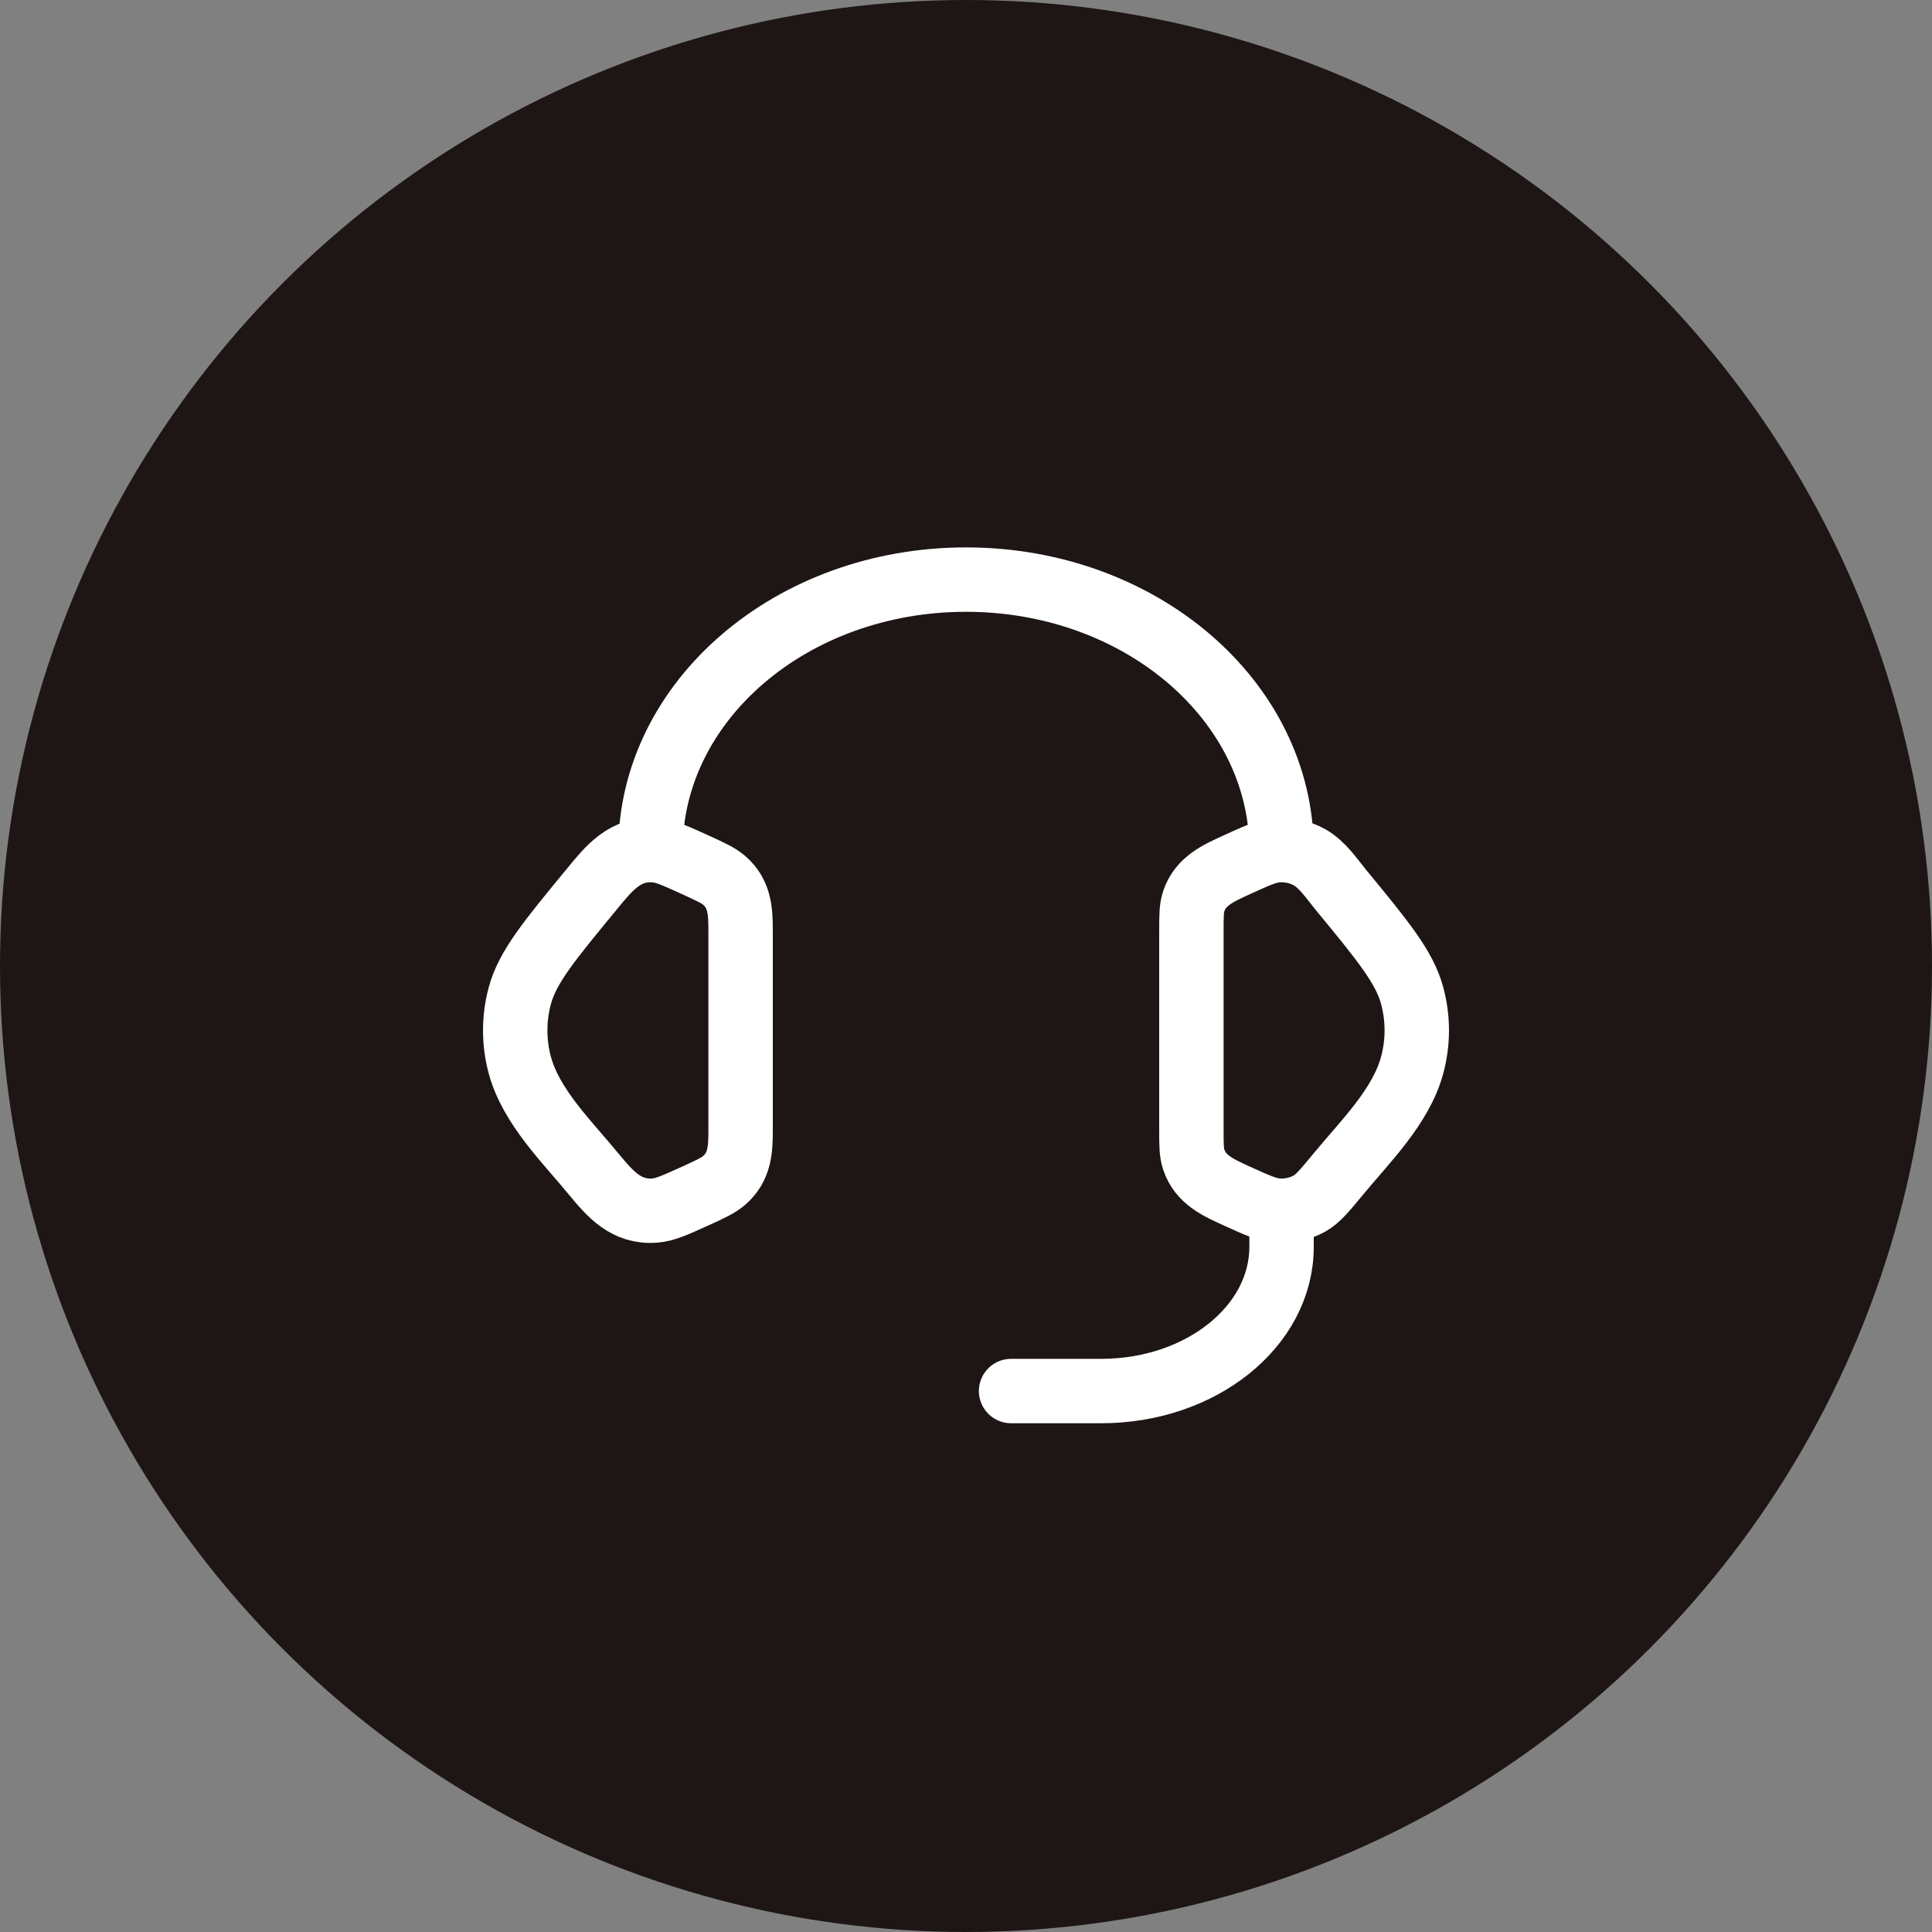 <svg width="30" height="30" viewBox="0 0 30 30" fill="none" xmlns="http://www.w3.org/2000/svg">
<rect x="0" y="0" width="30" height="30" fill="#808080" stroke="none"/>
<circle cx="15" cy="15" r="15" fill="#1D1615"/>
<path d="M10.1 13.2C10.1 10.88 12.294 9 15 9C17.706 9 19.9 10.88 19.9 13.2M19.9 18.8V19.36C19.9 20.597 18.647 21.6 17.1 21.6H15.7M18.5 14.463C18.5 14.221 18.5 14.1 18.537 13.992C18.642 13.679 18.922 13.558 19.201 13.43C19.515 13.287 19.672 13.215 19.828 13.203C20.004 13.189 20.181 13.226 20.333 13.311C20.533 13.423 20.673 13.637 20.816 13.811C21.476 14.613 21.806 15.014 21.927 15.456C22.024 15.813 22.024 16.187 21.927 16.543C21.751 17.188 21.194 17.729 20.782 18.23C20.571 18.485 20.466 18.614 20.333 18.689C20.179 18.774 20.003 18.812 19.828 18.797C19.672 18.784 19.515 18.713 19.201 18.57C18.921 18.442 18.642 18.321 18.537 18.007C18.5 17.9 18.5 17.779 18.5 17.536V14.463ZM11.5 14.463C11.5 14.158 11.492 13.884 11.245 13.67C11.156 13.593 11.037 13.539 10.8 13.43C10.485 13.287 10.328 13.215 10.172 13.203C9.705 13.165 9.454 13.484 9.185 13.812C8.525 14.613 8.194 15.014 8.073 15.457C7.976 15.812 7.976 16.188 8.073 16.544C8.249 17.188 8.807 17.73 9.218 18.23C9.478 18.545 9.726 18.833 10.172 18.797C10.328 18.784 10.485 18.713 10.8 18.57C11.037 18.462 11.156 18.407 11.245 18.329C11.492 18.115 11.5 17.841 11.5 17.537V14.463Z" stroke="white" stroke-linecap="round" stroke-linejoin="round"/>
</svg>
